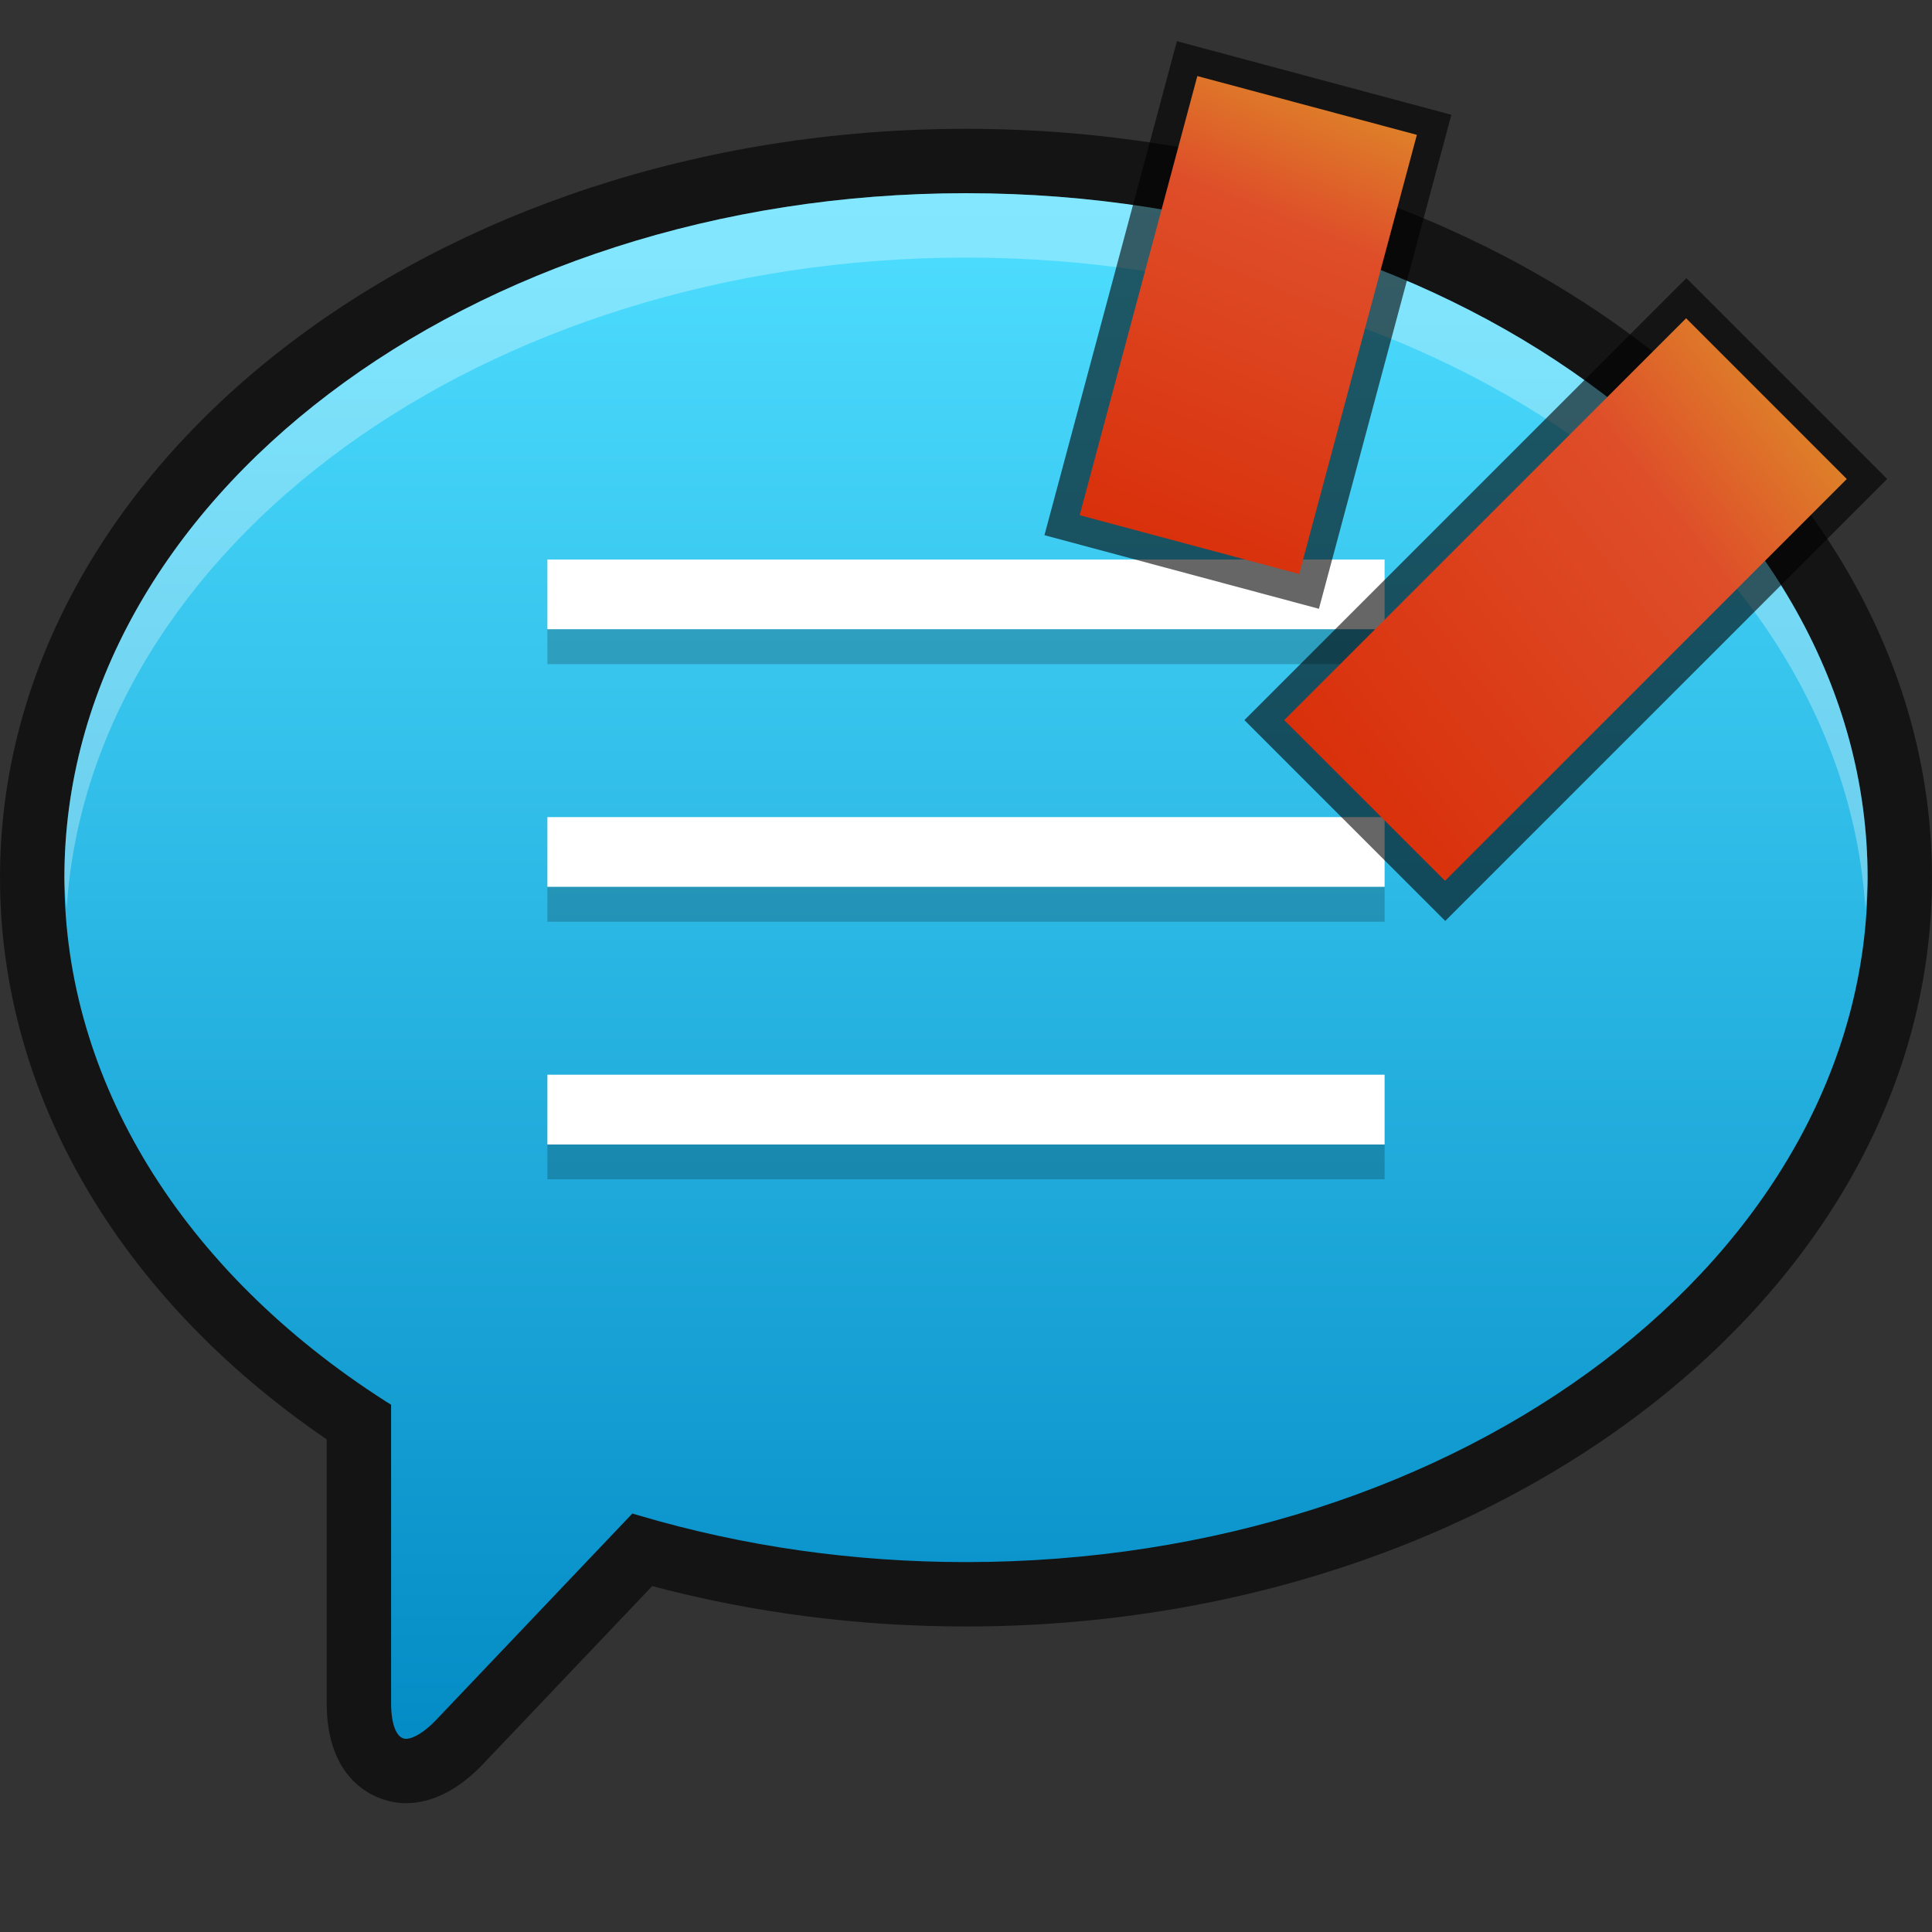 <?xml version="1.0" encoding="UTF-8"?>
<!DOCTYPE svg PUBLIC "-//W3C//DTD SVG 1.1 Tiny//EN" "http://www.w3.org/Graphics/SVG/1.1/DTD/svg11-tiny.dtd">
<svg baseProfile="tiny" height="30" viewBox="0 0 30 30" width="30" xmlns="http://www.w3.org/2000/svg" xmlns:xlink="http://www.w3.org/1999/xlink">
<rect x="0" y="0" width="30" height="30" fill="#333333" stroke="none"/>
<g>
<path d="M6.303,28c-0.457,0-1.23-0.326-1.23-1.552v-4.097  C1.842,20.145,0,16.986,0,13.628C0,7.216,6.729,2,15,2c8.271,0,15,5.216,15,11.628c0,6.411-6.729,11.628-15,11.628  c-1.668,0-3.305-0.211-4.873-0.627l-2.625,2.762C7.125,27.789,6.709,28,6.303,28L6.303,28z" fill-opacity="0.6" stroke-opacity="0.6"/>
<linearGradient gradientTransform="matrix(1 0 0 -1 -76 -96)" gradientUnits="userSpaceOnUse" id="SVGID_1_" x1="91" x2="91" y1="-99.166" y2="-122.848">
<stop offset="0" style="stop-color:#4EDEFF"/>
<stop offset="1" style="stop-color:#048CC6"/>
</linearGradient>
<path d="M6.303,27c-0.141,0-0.23-0.216-0.23-0.552v-4.636L5.99,21.761C2.818,19.732,1,16.77,1,13.628  C1,7.769,7.28,3,15,3c7.719,0,14,4.769,14,10.628c0,5.861-6.281,10.628-14,10.628c-1.742,0-3.447-0.242-5.068-0.721l-0.113-0.033  l-3.041,3.199C6.6,26.889,6.422,27,6.303,27L6.303,27z" fill="url(#SVGID_1_)"/>
<path d="M15,4c7.496,0,13.619,4.501,13.967,10.128  c0.01-0.167,0.033-0.331,0.033-0.5C29,7.769,22.719,3,15,3C7.28,3,1,7.769,1,13.628c0,0.161,0.025,0.319,0.035,0.48  C1.396,8.491,7.512,4,15,4z" fill="#FFFFFF" fill-opacity="0.3" stroke-opacity="0.3"/>
<rect fill="#FFFFFF" height="1.083" width="13" x="8.5" y="8.688"/>
<rect fill-opacity="0.2" height="0.542" stroke-opacity="0.2" width="13" x="8.5" y="9.771"/>
<rect fill="#FFFFFF" height="1.083" width="13" x="8.5" y="12.688"/>
<rect fill-opacity="0.2" height="0.542" stroke-opacity="0.2" width="13" x="8.5" y="13.771"/>
<rect fill="#FFFFFF" height="1.084" width="13" x="8.5" y="16.688"/>
<rect fill-opacity="0.2" height="0.541" stroke-opacity="0.2" width="13" x="8.5" y="17.771"/>
<rect fill="none" height="30" width="30"/>
</g>
<g>
<g>
<rect height="15" style="fill:none;" width="15" x="15"/>
<rect height="4.412" style="opacity:0.6;enable-background:new    ;" transform="matrix(-0.259 0.966 -0.966 -0.259 29.273 -12.37)" width="7.941" x="15.412" y="2.841"/>
<linearGradient gradientTransform="matrix(1 0 0 -1 90.98 116.519)" gradientUnits="userSpaceOnUse" id="SVGID_1__" x1="-70.185" x2="-73.145" y1="114.948" y2="107.663">
<stop offset="0" style="stop-color:#DE8029"/>
<stop offset="0.26" style="stop-color:#DE4E29"/>
<stop offset="1" style="stop-color:#D82E09"/>
</linearGradient>
<polygon points="20.174,8.913 16.765,8 18.592,1.181 22.001,2.094  " style="fill:url(#SVGID_1__);"/>
<rect height="4.411" style="opacity:0.6;enable-background:new    ;" transform="matrix(-0.707 0.707 -0.707 -0.707 48.083 -1.296)" width="9.707" x="19.457" y="7.104"/>
<linearGradient gradientTransform="matrix(1 0 0 -1 90.98 116.519)" gradientUnits="userSpaceOnUse" id="SVGID_2_" x1="-63.011" x2="-70.676" y1="110.053" y2="104.098">
<stop offset="0" style="stop-color:#DE8029"/>
<stop offset="0.26" style="stop-color:#DE4E29"/>
<stop offset="1" style="stop-color:#D82E09"/>
</linearGradient>
<polygon points="22.438,13.677 19.941,11.182 26.182,4.942 28.677,7.438  " style="fill:url(#SVGID_2_);"/>
</g>
<rect height="30.002" style="fill:none;" width="30.002"/>
</g>
</svg>
